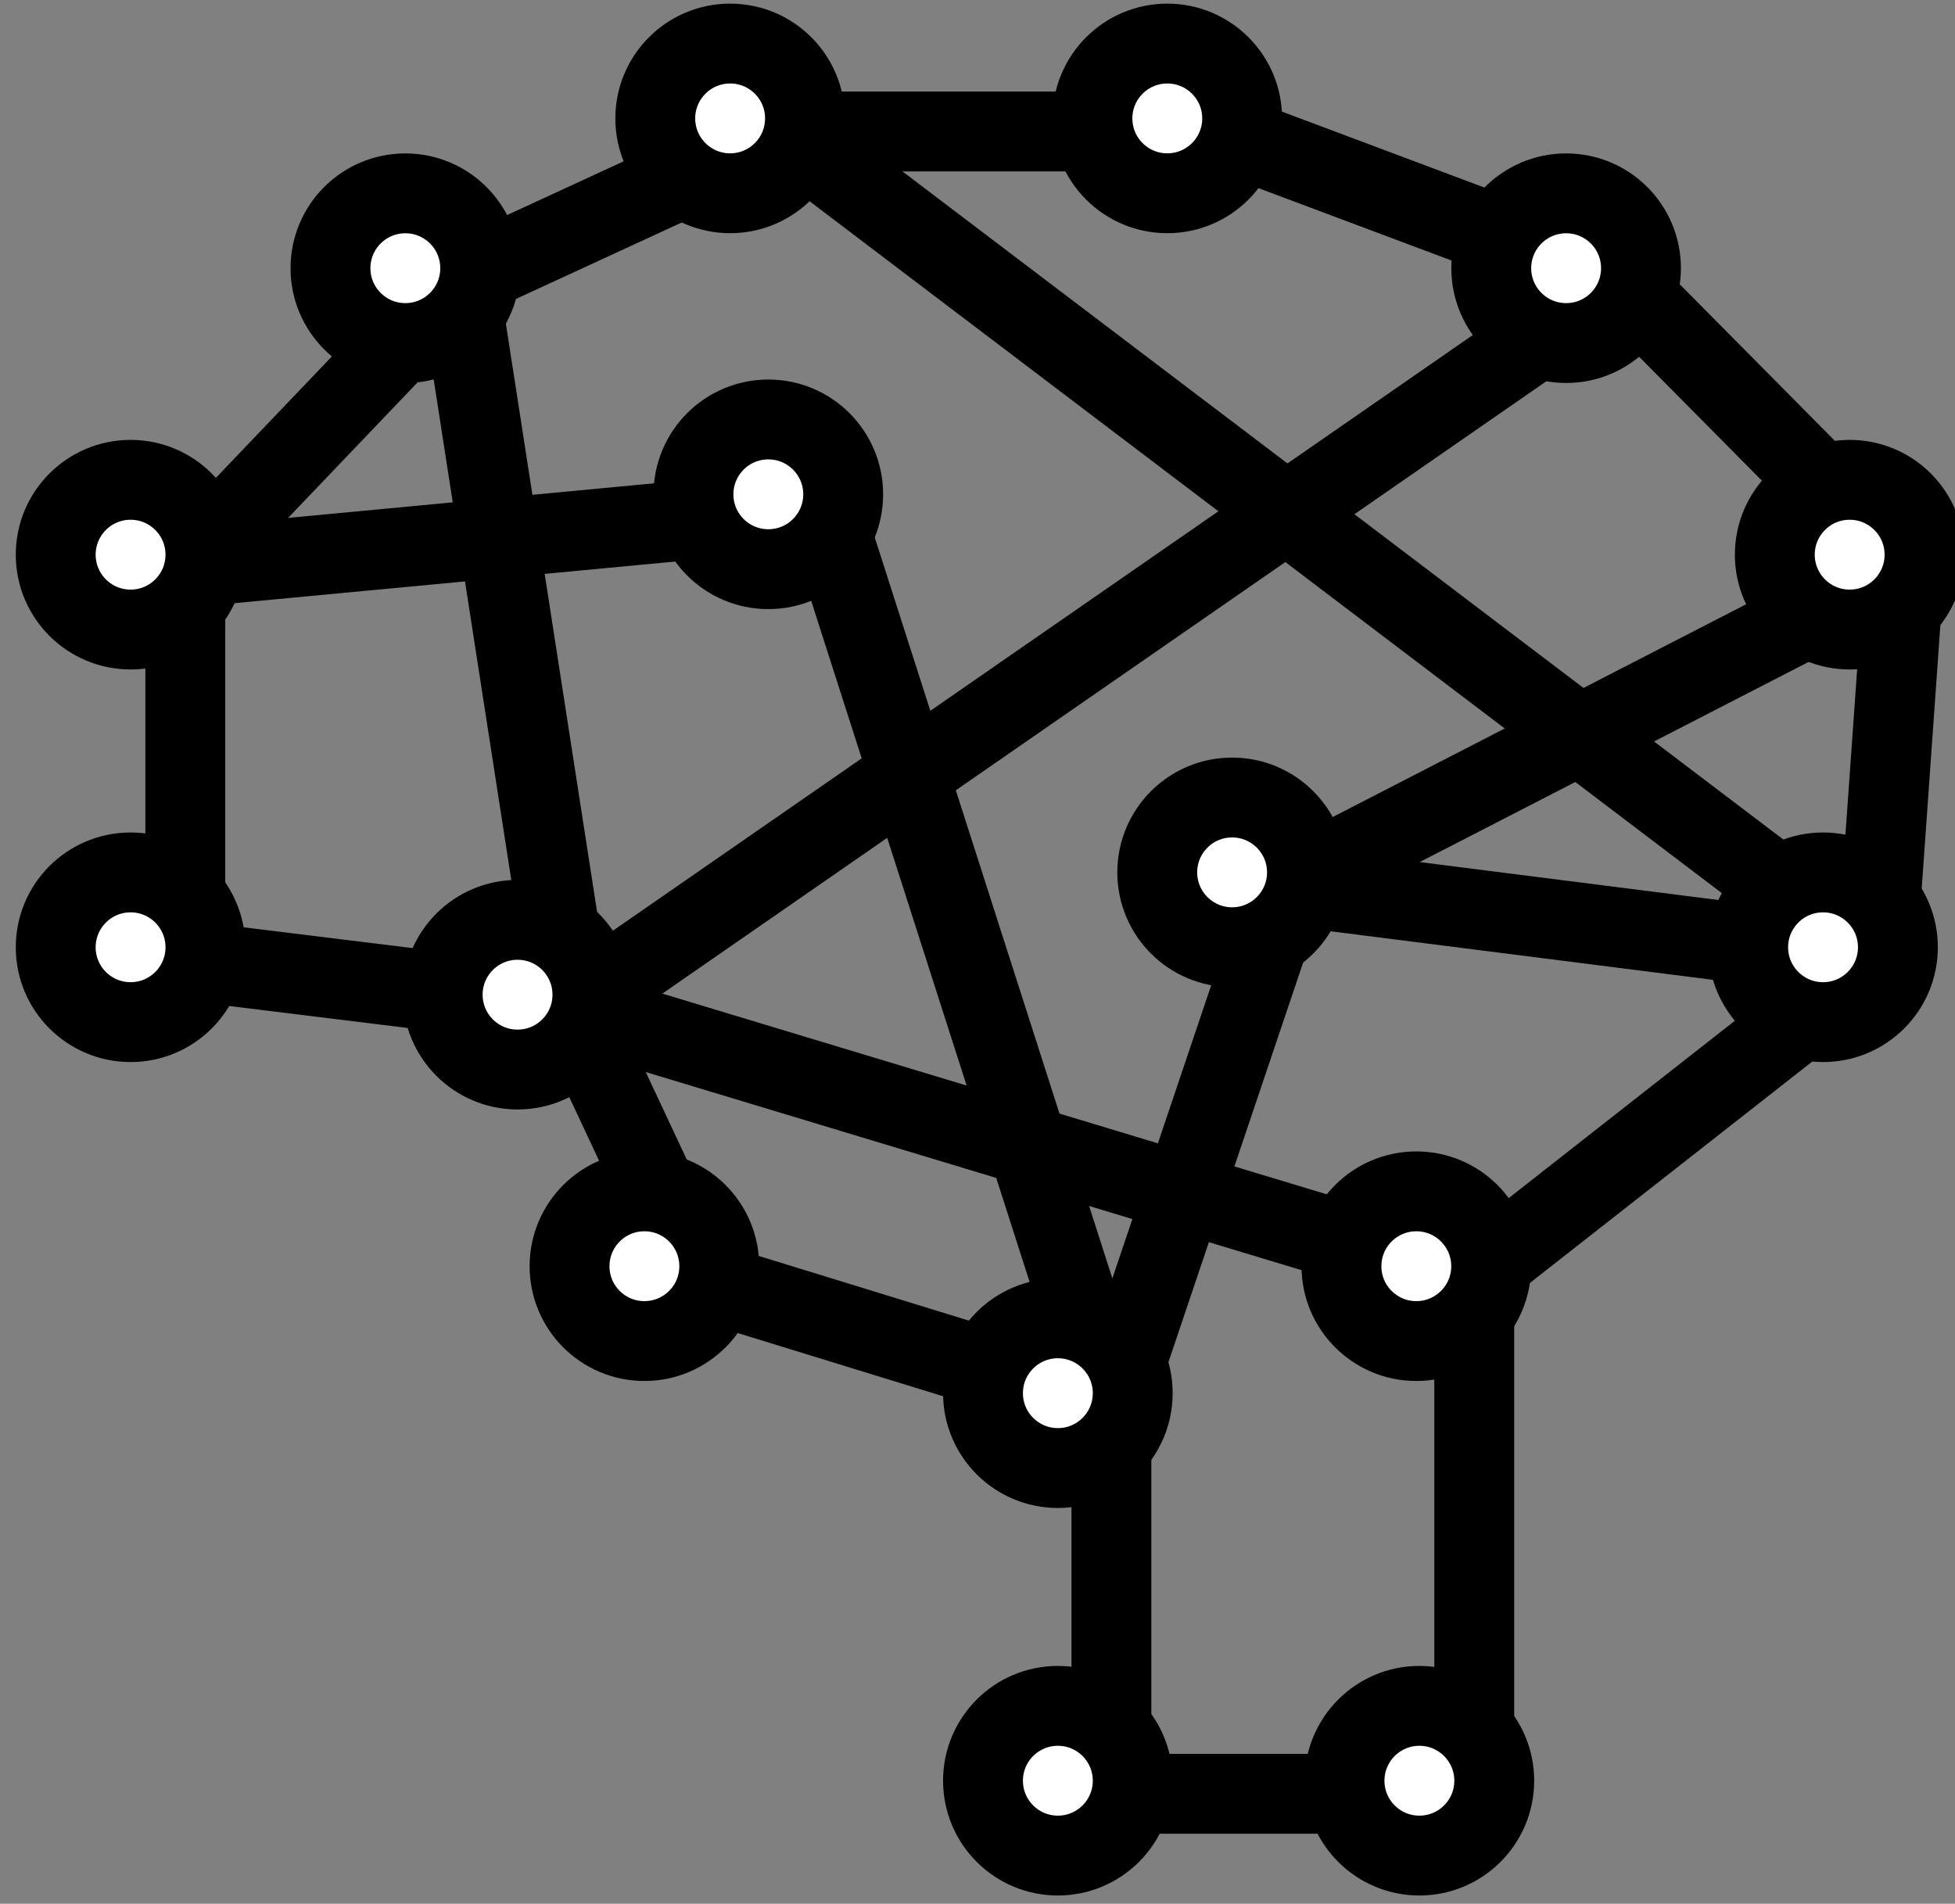 <?xml version="1.0" encoding="UTF-8" standalone="no"?>
<!DOCTYPE svg PUBLIC "-//W3C//DTD SVG 1.1//EN" "http://www.w3.org/Graphics/SVG/1.1/DTD/svg11.dtd">
<svg width="100%" height="100%" viewBox="0 0 153 149" version="1.1" xmlns="http://www.w3.org/2000/svg" xmlns:xlink="http://www.w3.org/1999/xlink" xml:space="preserve" xmlns:serif="http://www.serif.com/" style="fill-rule:evenodd;clip-rule:evenodd;stroke-linecap:round;stroke-linejoin:round;stroke-miterlimit:1.5;">
    <rect x="0" y="0" width="153" height="149" fill="#808080" stroke="none"/>
    <g transform="matrix(1,0,0,1,-2032.85,-611.759)">
        <g transform="matrix(1,0,0,1,-17.69,-0.521)">
            <g id="ML_test" transform="matrix(1.145,0,0,1.145,-10433.3,-2379.07)">
                <g id="lines">
                    <g transform="matrix(1,0,0,1,0.582,0)">
                        <path d="M10915,2651.34L10958.6,2647.22L10978.3,2708.66L10990.3,2673.06L11030.6,2678.18L10955.9,2621.52" style="fill:none;stroke:black;stroke-width:5.46px;"/>
                    </g>
                    <g transform="matrix(1,0,0,1,0.582,0)">
                        <path d="M10990.3,2673.06L11032.5,2651.34" style="fill:none;stroke:black;stroke-width:5.46px;"/>
                    </g>
                    <g transform="matrix(1,0,0,1,0.582,0)">
                        <path d="M11002.8,2699.98L10941.4,2681.43L10933.7,2631.76" style="fill:none;stroke:black;stroke-width:5.46px;"/>
                    </g>
                    <g transform="matrix(1,0,0,1,0.582,0)">
                        <path d="M10941.4,2681.43L11013.1,2631.76" style="fill:none;stroke:black;stroke-width:5.46px;"/>
                    </g>
                    <g transform="matrix(1,0,0,1,0.582,0)">
                        <path d="M10978.3,2708.66L10978.3,2735.15L11003.1,2735.15L11003.1,2699.98" style="fill:none;stroke:black;stroke-width:5.46px;"/>
                    </g>
                    <g transform="matrix(1,0,0,1,0.582,0)">
                        <path d="M10978.3,2708.66L10950.1,2699.98L10941.4,2681.43L10915,2678.18L10915,2651.34L10933.7,2631.76L10955.9,2621.52L10985.8,2621.52L11013.1,2631.76L11032.5,2651.34L11030.6,2678.18L11002.8,2699.98" style="fill:none;stroke:black;stroke-width:5.46px;"/>
                    </g>
                </g>
                <g id="ellipses">
                    <g transform="matrix(0.64,0,0,0.64,4051.07,953.56)">
                        <circle cx="10749.3" cy="2620.79" r="7.995" style="fill:white;stroke:black;stroke-width:8.53px;"/>
                    </g>
                    <g transform="matrix(0.64,0,0,0.64,4073.27,943.321)">
                        <circle cx="10749.3" cy="2620.79" r="7.995" style="fill:white;stroke:black;stroke-width:8.53px;"/>
                    </g>
                    <g transform="matrix(0.64,0,0,0.64,4032.29,973.143)">
                        <circle cx="10749.3" cy="2620.79" r="7.995" style="fill:white;stroke:black;stroke-width:8.53px;"/>
                    </g>
                    <g transform="matrix(0.64,0,0,0.64,4149.79,973.143)">
                        <circle cx="10749.3" cy="2620.79" r="7.995" style="fill:white;stroke:black;stroke-width:8.53px;"/>
                    </g>
                    <g transform="matrix(0.64,0,0,0.64,4032.29,999.979)">
                        <circle cx="10749.3" cy="2620.79" r="7.995" style="fill:white;stroke:black;stroke-width:8.53px;"/>
                    </g>
                    <g transform="matrix(0.64,0,0,0.64,4147.97,999.979)">
                        <circle cx="10749.3" cy="2620.79" r="7.995" style="fill:white;stroke:black;stroke-width:8.53px;"/>
                    </g>
                    <g transform="matrix(0.64,0,0,0.64,4120.17,1021.78)">
                        <circle cx="10749.3" cy="2620.79" r="7.995" style="fill:white;stroke:black;stroke-width:8.53px;"/>
                    </g>
                    <g transform="matrix(0.64,0,0,0.64,4095.67,1030.46)">
                        <circle cx="10749.3" cy="2620.79" r="7.995" style="fill:white;stroke:black;stroke-width:8.53px;"/>
                    </g>
                    <g transform="matrix(0.64,0,0,0.64,4095.67,1056.95)">
                        <circle cx="10749.3" cy="2620.79" r="7.995" style="fill:white;stroke:black;stroke-width:8.53px;"/>
                    </g>
                    <g transform="matrix(0.64,0,0,0.64,4120.38,1056.95)">
                        <circle cx="10749.3" cy="2620.79" r="7.995" style="fill:white;stroke:black;stroke-width:8.53px;"/>
                    </g>
                    <g transform="matrix(0.64,0,0,0.64,4067.41,1021.78)">
                        <circle cx="10749.3" cy="2620.79" r="7.995" style="fill:white;stroke:black;stroke-width:8.53px;"/>
                    </g>
                    <g transform="matrix(0.64,0,0,0.64,4107.58,994.859)">
                        <circle cx="10749.3" cy="2620.79" r="7.995" style="fill:white;stroke:black;stroke-width:8.53px;"/>
                    </g>
                    <g transform="matrix(0.64,0,0,0.64,4075.88,969.017)">
                        <circle cx="10749.3" cy="2620.79" r="7.995" style="fill:white;stroke:black;stroke-width:8.53px;"/>
                    </g>
                    <g transform="matrix(0.64,0,0,0.64,4058.74,1003.22)">
                        <circle cx="10749.3" cy="2620.79" r="7.995" style="fill:white;stroke:black;stroke-width:8.53px;"/>
                    </g>
                    <g transform="matrix(0.64,0,0,0.64,4103.15,943.321)">
                        <circle cx="10749.3" cy="2620.79" r="7.995" style="fill:white;stroke:black;stroke-width:8.53px;"/>
                    </g>
                    <g transform="matrix(0.64,0,0,0.64,4130.41,953.56)">
                        <circle cx="10749.3" cy="2620.79" r="7.995" style="fill:white;stroke:black;stroke-width:8.53px;"/>
                    </g>
                </g>
            </g>
        </g>
    </g>
</svg>
